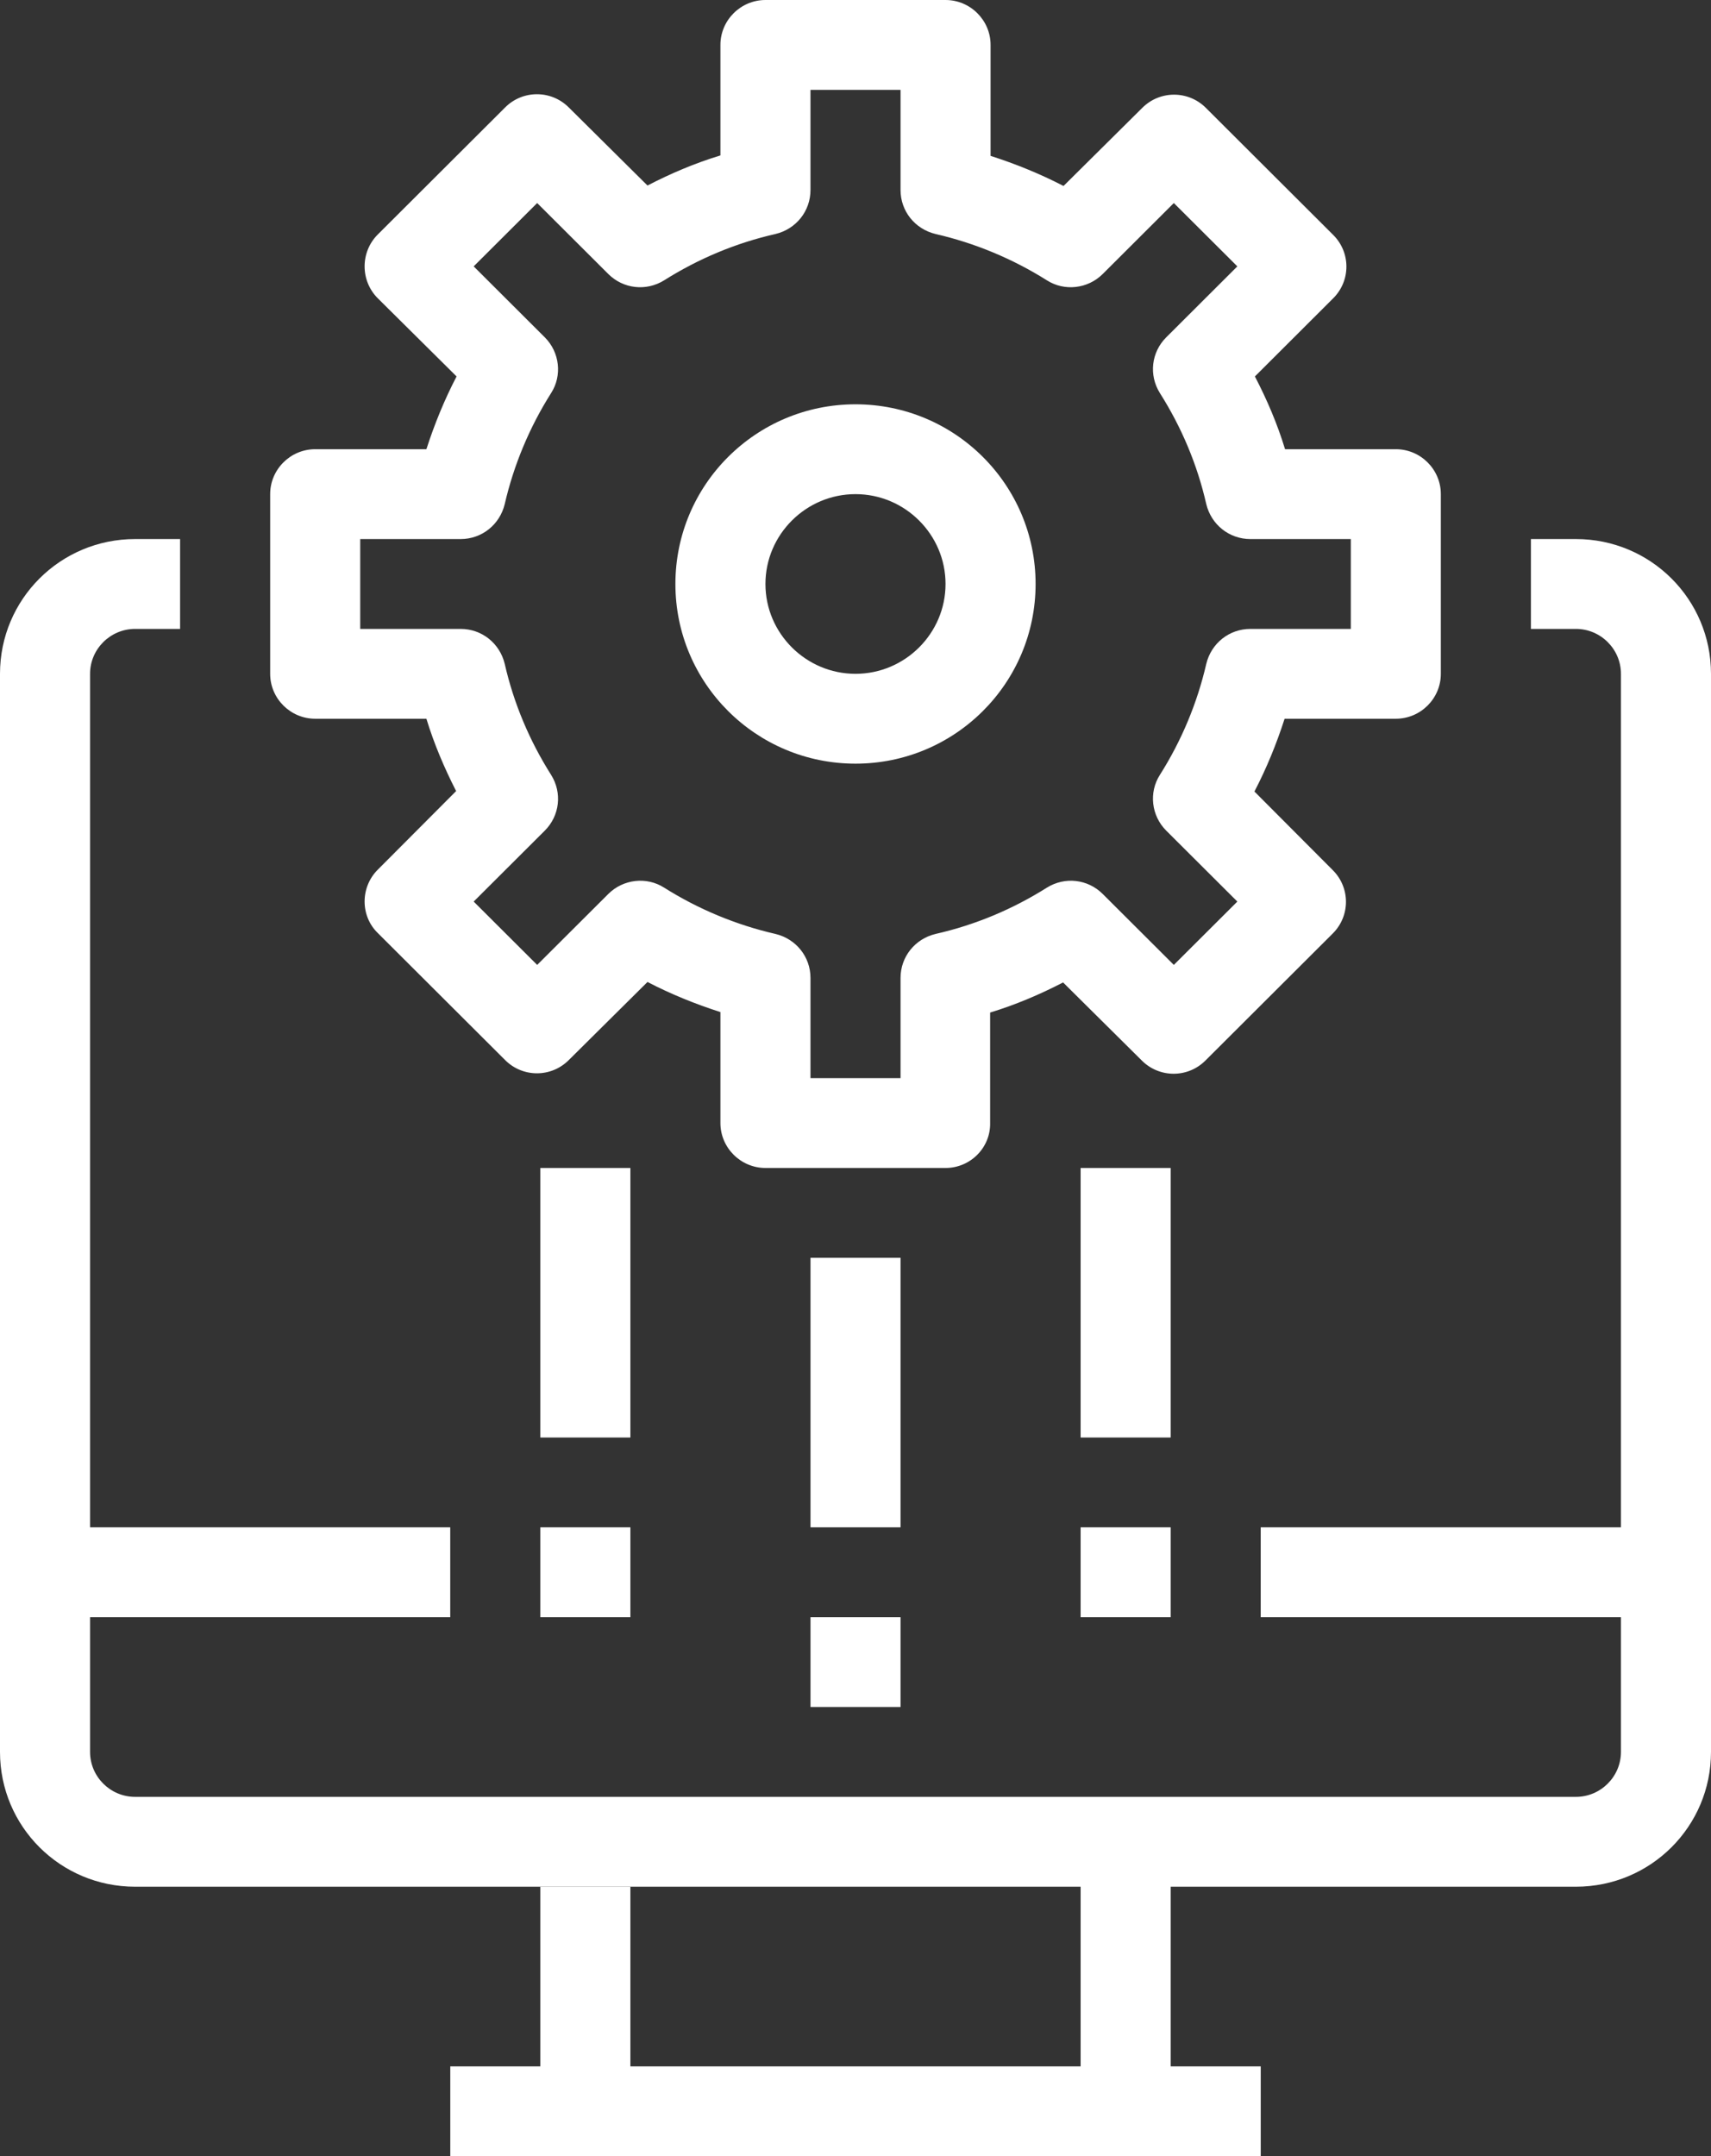 <svg width="77" height="97" viewBox="0 0 77 97" fill="none" xmlns="http://www.w3.org/2000/svg">
<rect x="0" y="0" width="77" height="97" fill="#333333" stroke="none"/>
<g clip-path="url(#clip0_271_1342)">
<path d="M70.921 84.875H6.079C2.715 84.875 0 82.167 0 78.812V30.312C0 26.958 2.715 24.25 6.079 24.25H8.105V28.292H6.079C4.964 28.292 4.053 29.201 4.053 30.312V78.812C4.053 79.924 4.964 80.833 6.079 80.833H70.921C72.035 80.833 72.947 79.924 72.947 78.812V30.312C72.947 29.201 72.035 28.292 70.921 28.292H68.895V24.25H70.921C74.285 24.25 77 26.958 77 30.312V78.812C77 82.167 74.285 84.875 70.921 84.875Z" fill="white"/>
<path d="M20.264 92.958H56.737V97H20.264V92.958Z" fill="white"/>
<path d="M24.316 84.875H28.369V94.979H24.316V84.875Z" fill="white"/>
<path d="M48.631 82.855H52.684V94.98H48.631V82.855Z" fill="white"/>
<path d="M42.553 52.542H34.448C33.333 52.542 32.421 51.632 32.421 50.521V45.529C31.287 45.166 30.192 44.721 29.139 44.175L25.593 47.692C24.802 48.48 23.526 48.48 22.736 47.692L17.001 41.973C16.211 41.205 16.211 39.911 17.001 39.123L20.527 35.587C20 34.556 19.534 33.465 19.189 32.333H14.184C13.07 32.333 12.158 31.424 12.158 30.312V22.229C12.158 21.118 13.07 20.208 14.184 20.208H19.189C19.554 19.077 20 17.985 20.547 16.935L17.001 13.418C16.211 12.63 16.211 11.337 17.001 10.549L22.736 4.83C23.526 4.042 24.802 4.042 25.593 4.83L29.139 8.346C30.192 7.8 31.287 7.336 32.421 6.992V2.021C32.421 0.909 33.333 0 34.448 0H42.553C43.667 0 44.579 0.909 44.579 2.021V7.012C45.714 7.376 46.808 7.821 47.862 8.366L51.408 4.85C52.198 4.062 53.475 4.062 54.265 4.85L59.999 10.569C60.79 11.357 60.79 12.63 59.999 13.418L56.474 16.935C57.021 17.985 57.487 19.077 57.831 20.208H62.816C63.931 20.208 64.842 21.118 64.842 22.229V30.312C64.842 31.424 63.931 32.333 62.816 32.333H57.811C57.446 33.465 57.001 34.556 56.453 35.607L59.979 39.144C60.77 39.932 60.77 41.205 59.979 41.993L54.245 47.712C53.455 48.5 52.178 48.5 51.388 47.712L47.842 44.196C46.788 44.741 45.694 45.206 44.559 45.55V50.521C44.579 51.632 43.667 52.542 42.553 52.542V52.542ZM36.474 48.5H40.527V43.993C40.527 43.044 41.175 42.235 42.107 42.013C43.89 41.609 45.572 40.902 47.112 39.932C47.923 39.426 48.956 39.548 49.625 40.215L52.826 43.407L55.684 40.558L52.482 37.365C51.813 36.698 51.692 35.648 52.198 34.859C53.171 33.324 53.88 31.626 54.285 29.868C54.508 28.938 55.319 28.292 56.271 28.292H60.79V24.25H56.271C55.319 24.25 54.508 23.603 54.285 22.674C53.88 20.895 53.171 19.218 52.198 17.682C51.692 16.874 51.813 15.843 52.482 15.177L55.684 11.983L52.826 9.134L49.625 12.327C48.956 12.994 47.902 13.115 47.112 12.61C45.572 11.64 43.87 10.933 42.107 10.528C41.175 10.306 40.527 9.498 40.527 8.548V4.042H36.474V8.548C36.474 9.498 35.826 10.306 34.894 10.528C33.11 10.933 31.428 11.64 29.889 12.61C29.078 13.115 28.044 12.994 27.376 12.327L24.174 9.134L21.317 11.983L24.519 15.177C25.187 15.843 25.309 16.894 24.802 17.682C23.83 19.218 23.121 20.916 22.715 22.674C22.492 23.603 21.682 24.25 20.73 24.25H16.211V28.292H20.73C21.682 28.292 22.492 28.938 22.715 29.868C23.121 31.646 23.83 33.324 24.802 34.859C25.309 35.668 25.187 36.698 24.519 37.365L21.317 40.558L24.174 43.407L27.376 40.215C28.044 39.548 29.098 39.426 29.889 39.932C31.428 40.902 33.131 41.609 34.894 42.013C35.826 42.235 36.474 43.044 36.474 43.993V48.5Z" fill="white"/>
<path d="M38.5 34.354C34.022 34.354 30.395 30.737 30.395 26.271C30.395 21.805 34.022 18.188 38.5 18.188C42.978 18.188 46.605 21.805 46.605 26.271C46.605 30.737 42.978 34.354 38.5 34.354ZM38.5 22.229C36.271 22.229 34.447 24.048 34.447 26.271C34.447 28.494 36.271 30.312 38.5 30.312C40.729 30.312 42.552 28.494 42.552 26.271C42.552 24.048 40.729 22.229 38.5 22.229Z" fill="white"/>
<path d="M36.475 56.583H40.527V68.708H36.475V56.583Z" fill="white"/>
<path d="M36.475 72.75H40.527V76.792H36.475V72.75Z" fill="white"/>
<path d="M48.631 52.542H52.684V64.667H48.631V52.542Z" fill="white"/>
<path d="M48.631 68.708H52.684V72.75H48.631V68.708Z" fill="white"/>
<path d="M24.316 52.542H28.369V64.667H24.316V52.542Z" fill="white"/>
<path d="M24.316 68.708H28.369V72.75H24.316V68.708Z" fill="white"/>
<path d="M2.025 68.708H20.262V72.75H2.025V68.708Z" fill="white"/>
<path d="M56.736 68.708H74.973V72.75H56.736V68.708Z" fill="white"/>
</g>
<defs>
<clipPath id="clip0_271_1342">
<rect width="77" height="97" fill="white"/>
</clipPath>
</defs>
</svg>
